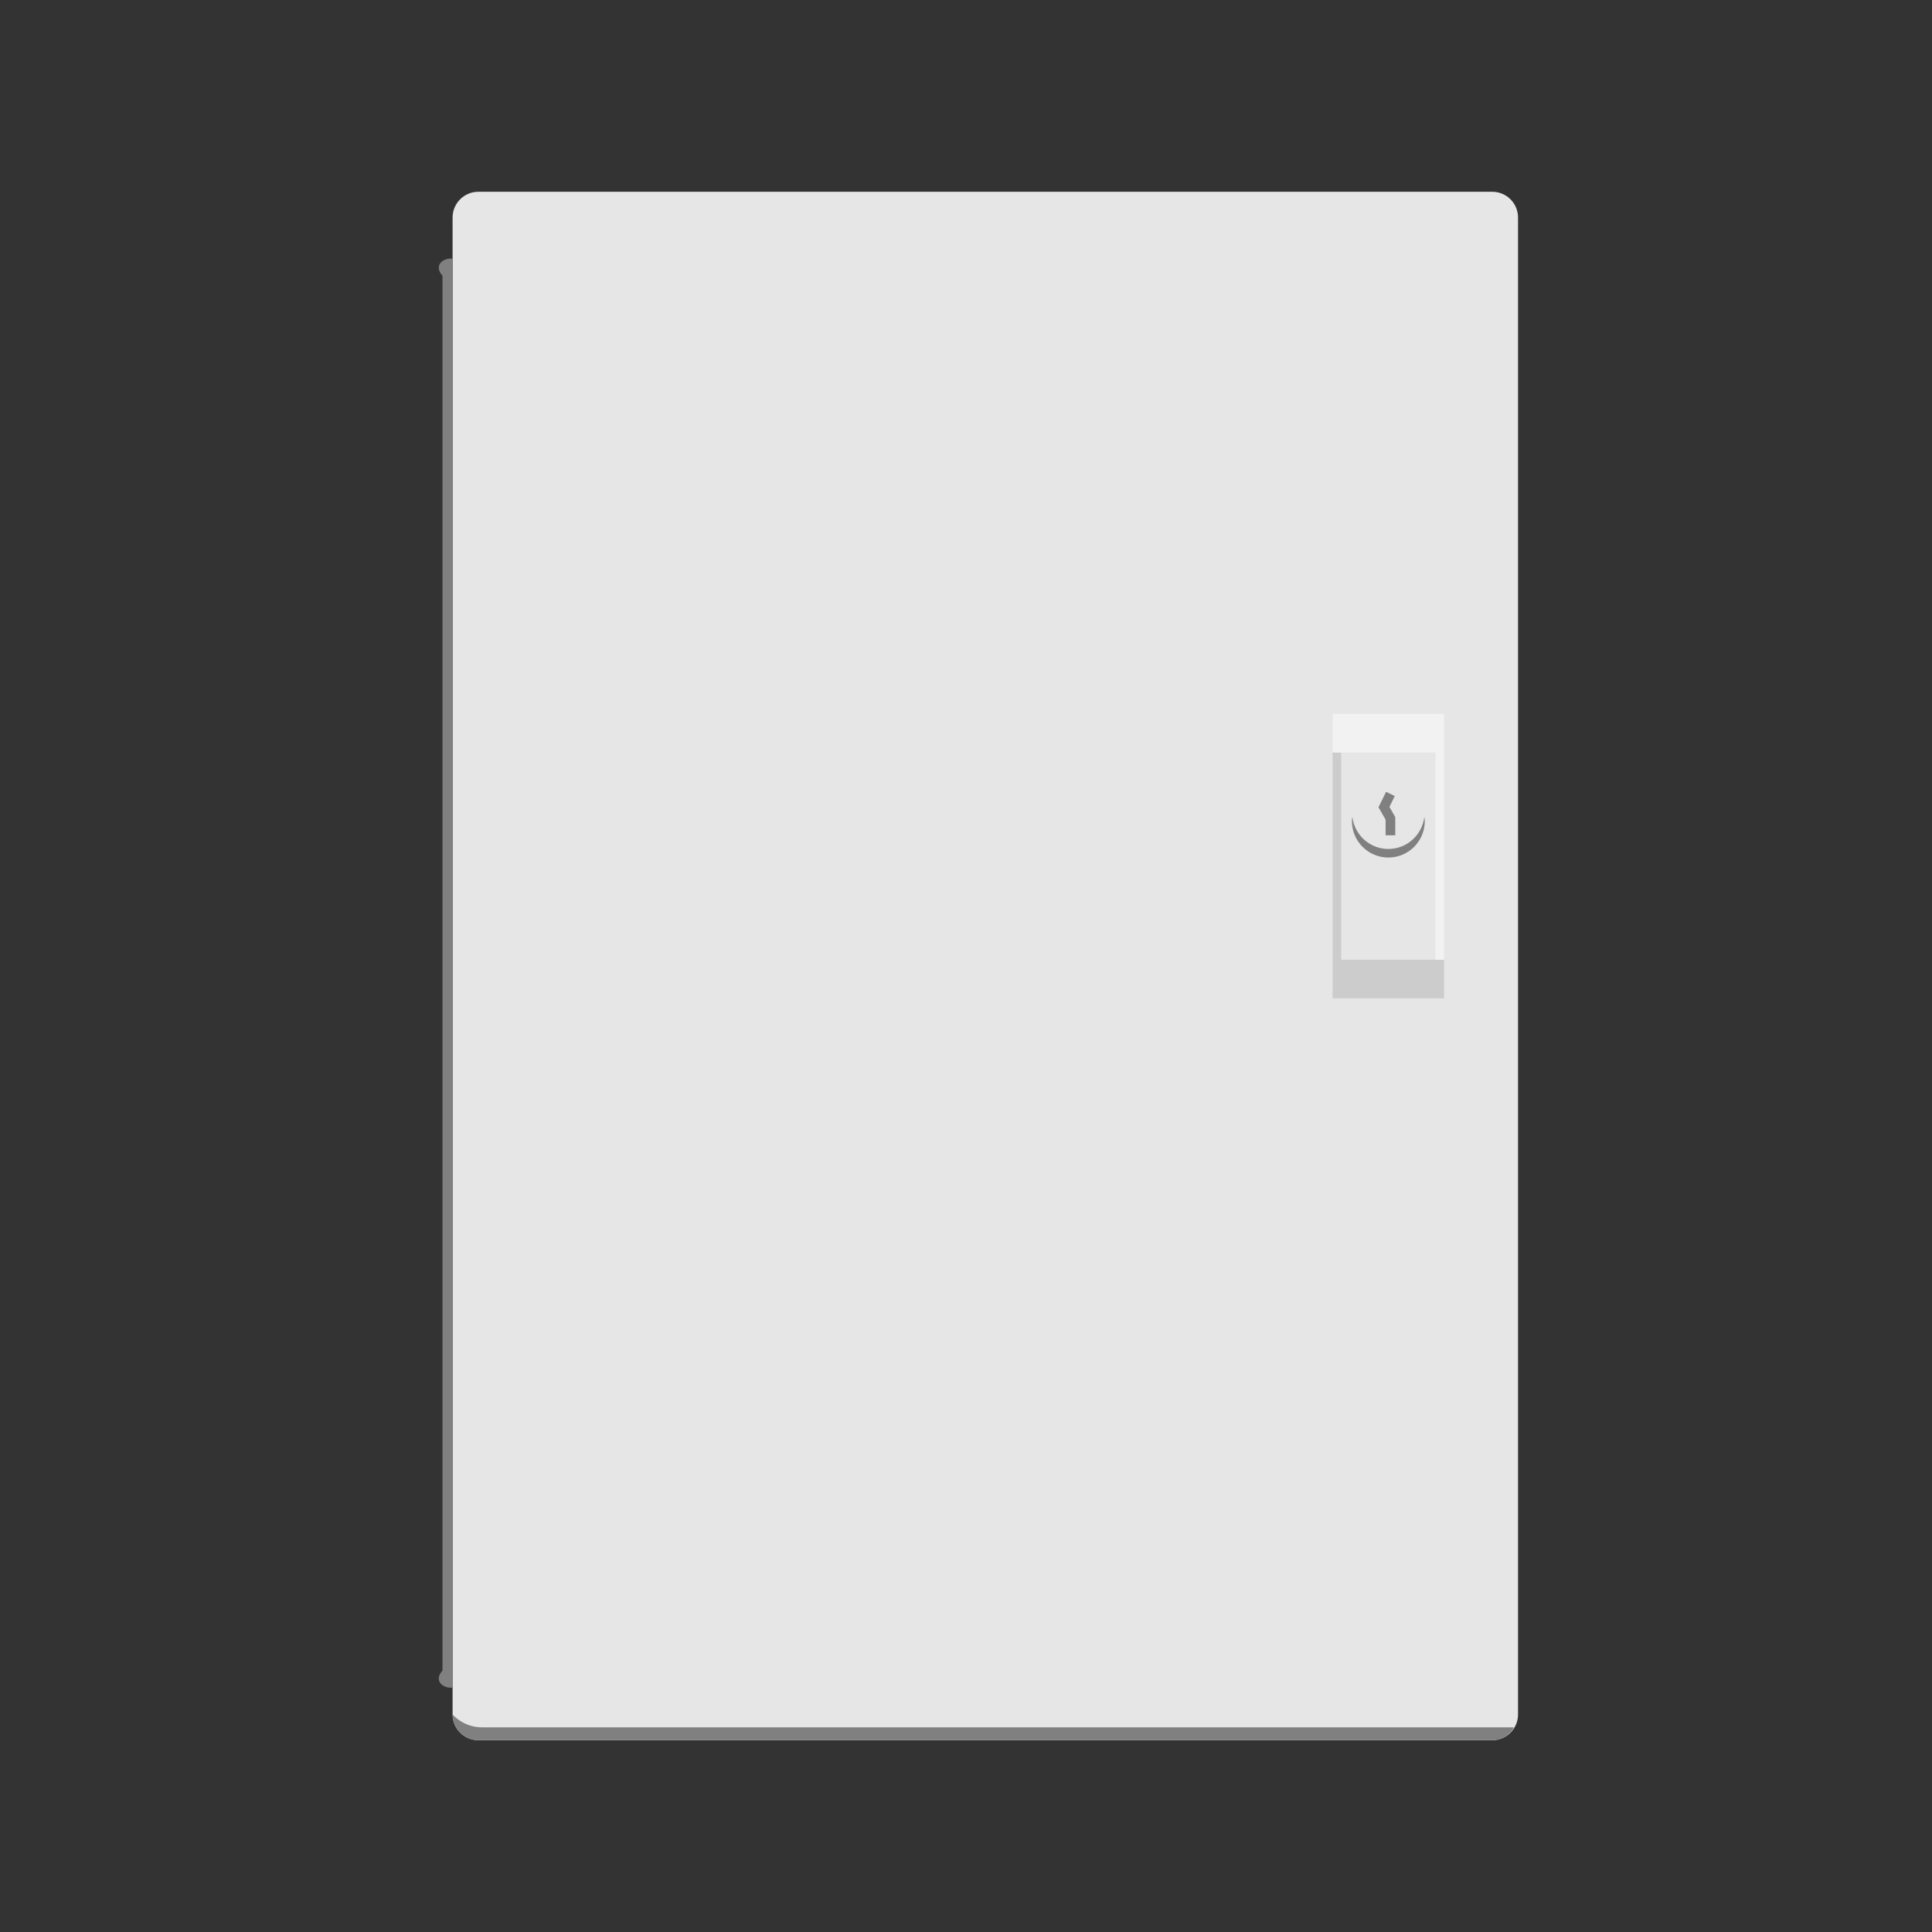 <svg version="1.1" id="Layer_1" xmlns="http://www.w3.org/2000/svg" xmlns:xlink="http://www.w3.org/1999/xlink" x="0px" y="0px" viewBox="0 0 100 100" xml:space="preserve"><rect x="0" y="0" width="100" height="100" fill="#333333" stroke="none"/><desc>Copyright Opto 22</desc> 
<g>
<g id="frame">
	<rect fill="none" width="100" height="100"></rect>
</g>
<g id="shape">
	<path fill="#E6E6E6" d="M77.242,90.073H24.758c-0.735,0-1.332-0.596-1.332-1.332V11.258c0-0.735,0.596-1.332,1.332-1.332h52.483
		c0.735,0,1.332,0.596,1.332,1.332v77.483C78.573,89.476,77.977,90.073,77.242,90.073z"></path>
</g>
<g id="shadow">
	<path fill="#808080" d="M23.427,88.741c0,0.735,0.596,1.332,1.332,1.332h52.483c0.735,0,1.11-0.596,1.11-0.666H24.943
		C23.975,89.407,23.427,88.741,23.427,88.741z"></path>
	<path fill="#808080" d="M23.427,13.383h-0.08c-0.49,0-0.888,0.397-0.444,0.888v72.197c-0.444,0.49-0.046,0.888,0.444,0.888h0.08
		V13.383z"></path>
	<polygon fill="#808080" points="72.218,43.234 71.718,43.234 71.718,42.425 71.351,41.784 71.743,40.984 72.192,41.204 
		71.917,41.766 72.218,42.292 	"></polygon>
	<path fill="#808080" d="M71.861,43.942c-0.966,0-1.753-0.729-1.864-1.664c-0.009,0.074-0.022,0.146-0.022,0.222
		c0,1.042,0.845,1.886,1.886,1.886c1.042,0,1.886-0.845,1.886-1.886c0-0.076-0.014-0.148-0.022-0.222
		C73.614,43.213,72.827,43.942,71.861,43.942z"></path>
</g>
<g id="dark">
	<polygon fill="#CCCCCC" points="69.42,49.675 69.42,38.948 68.976,38.948 68.976,51.672 74.746,51.672 74.746,49.675 	"></polygon>
</g>
<g id="light">
	<polygon fill="#F2F2F2" points="74.303,38.948 74.303,49.675 74.746,49.675 74.746,36.951 68.976,36.951 68.976,38.948 	"></polygon>
</g>
</g>
</svg>